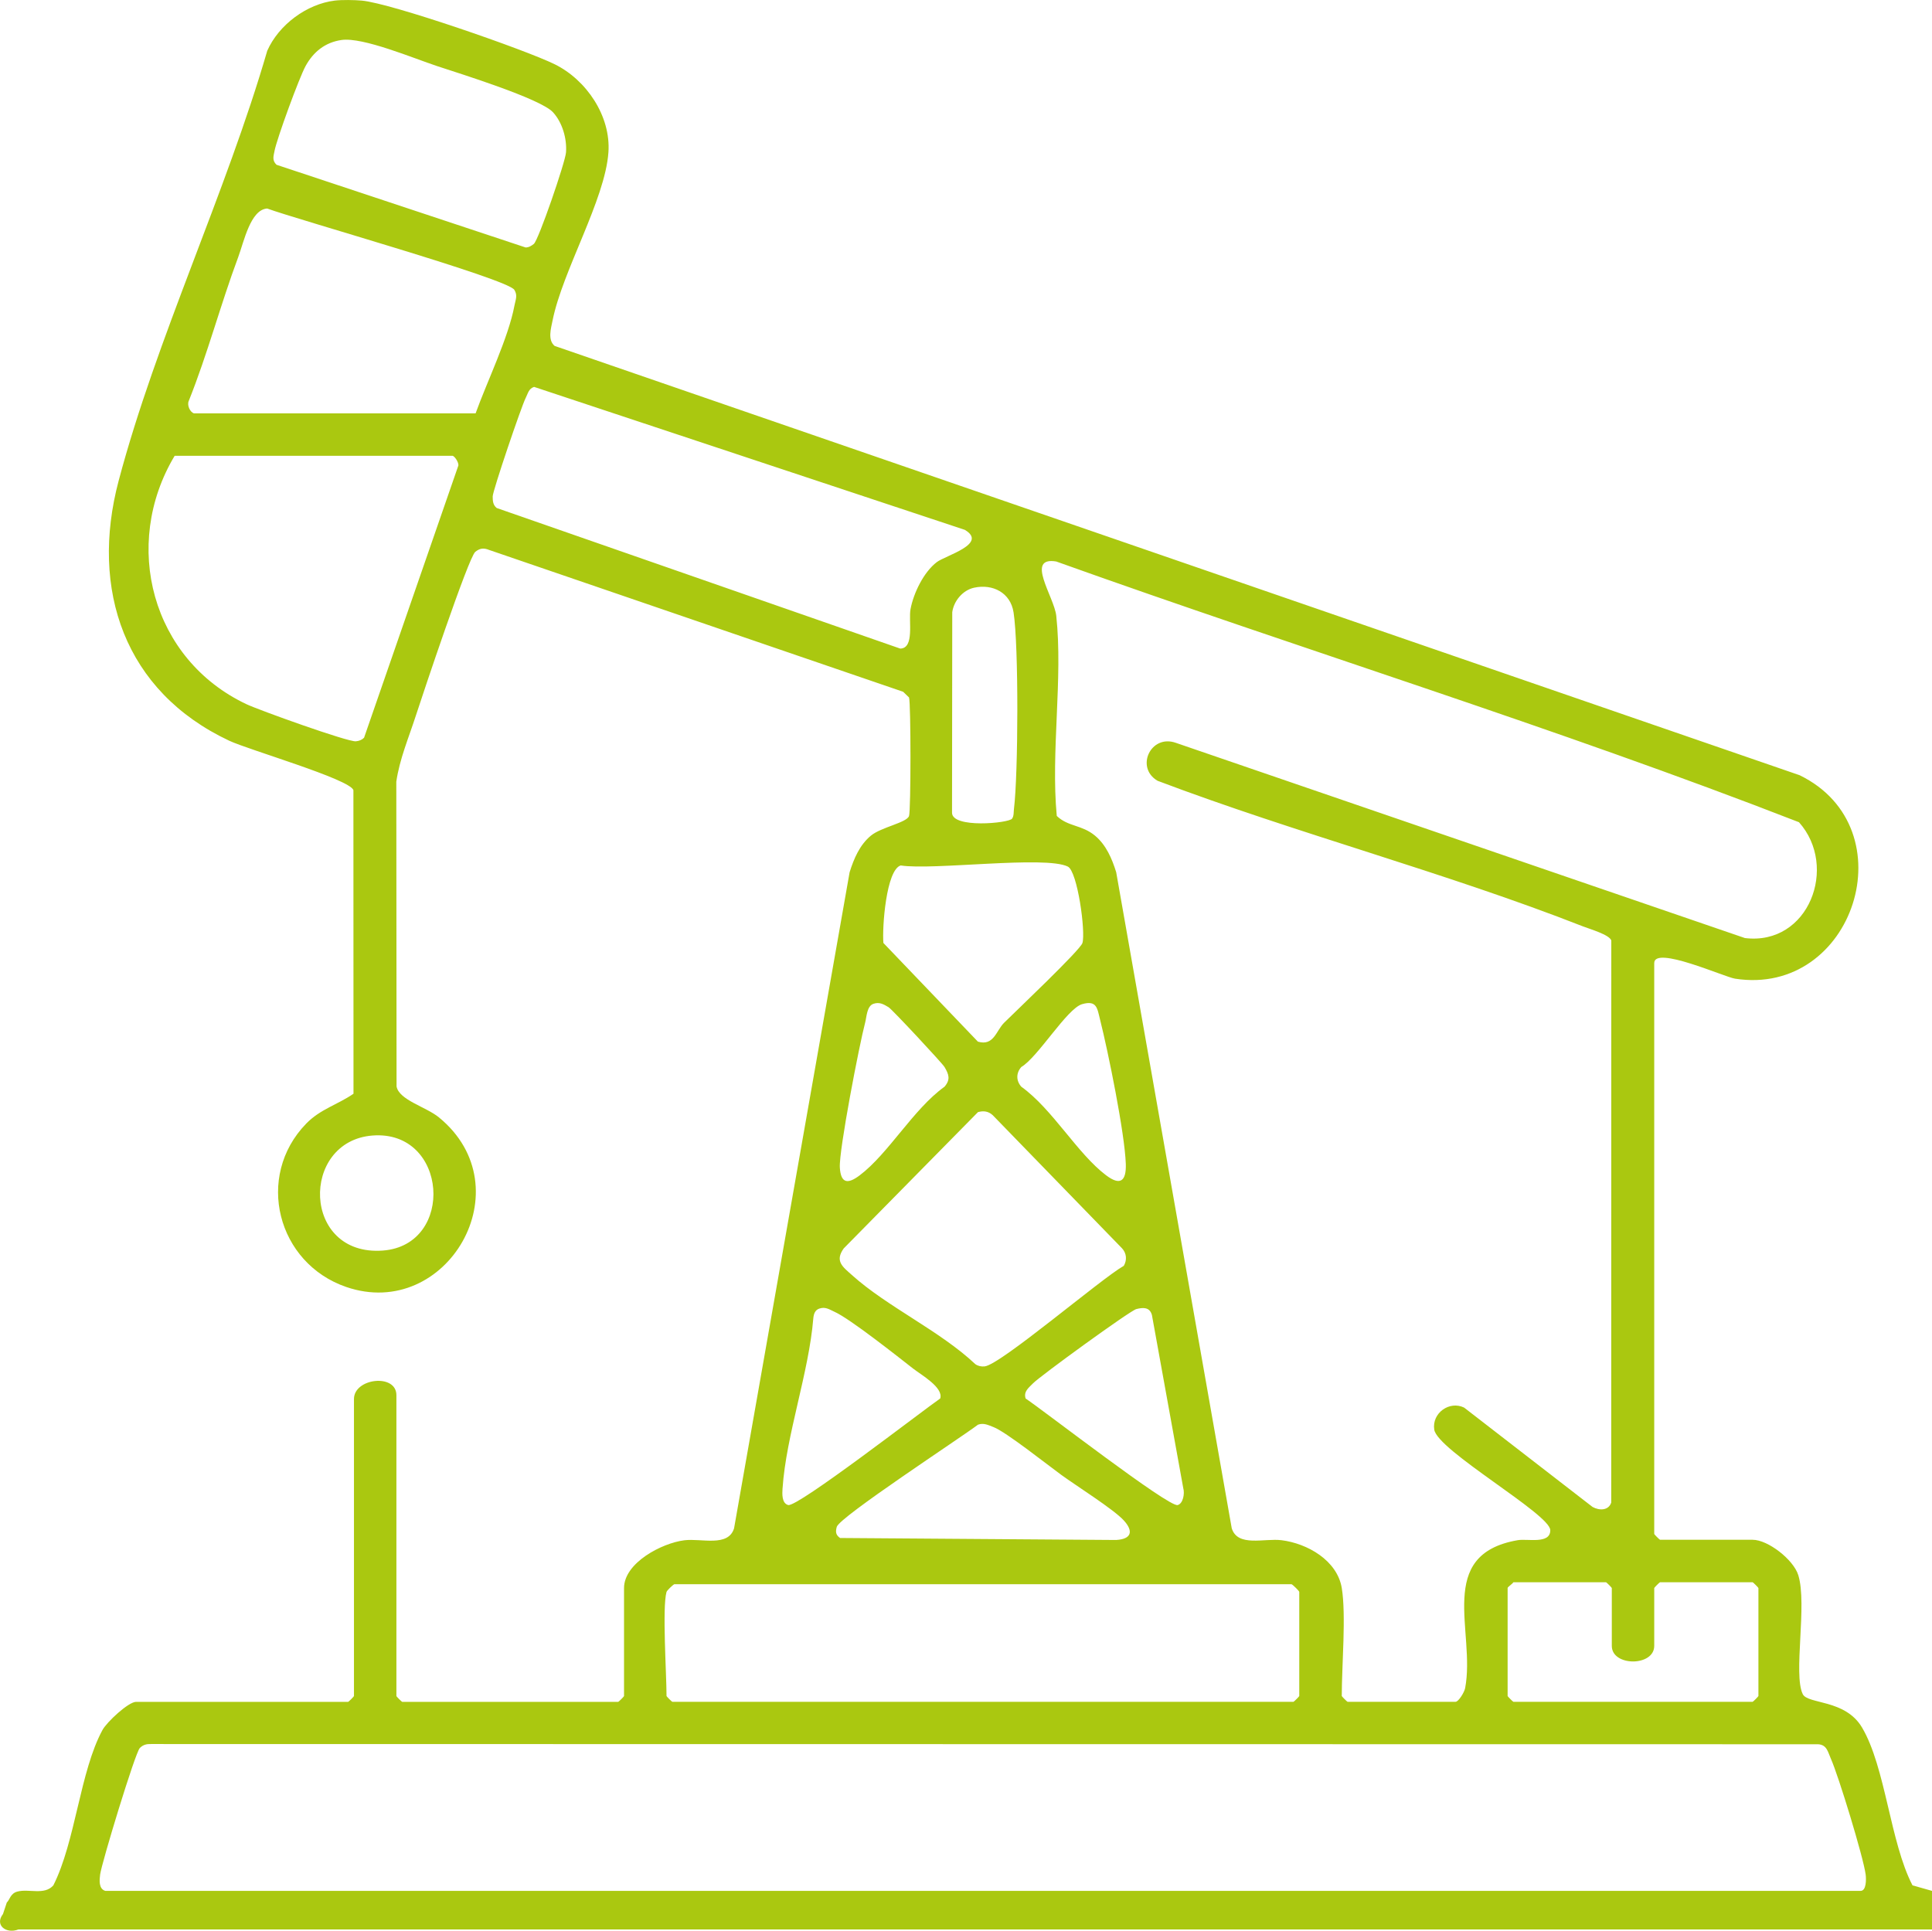 <?xml version="1.0" encoding="UTF-8"?>
<svg id="Capa_2" data-name="Capa 2" xmlns="http://www.w3.org/2000/svg" viewBox="0 0 617.37 617.02">
  <defs>
    <style>
      .cls-1 {
        fill: #aac810;
      }
    </style>
  </defs>
  <g id="Capa_1-2" data-name="Capa 1">
    <path class="cls-1" d="M611.13,602.52c-7.15-13.77-8.59-37.72-16.13-50.45-5.37-9.06-17.32-7.36-18.93-10.65-3.11-6.33,1.49-28.64-1.43-38.03-1.54-4.96-9.69-11.3-14.59-11.3h-29.59c-.13,0-1.85-1.72-1.85-1.85v-182.46c0-5.66,22.39,4.46,25.82,4.99,37.98,5.89,55.42-48.04,20.65-65.02L177.23,110.55c-2.28-1.91-1.16-5.61-.66-8.1,3.18-15.91,16.78-38.6,17.85-53.74.83-11.63-7.06-23.21-17.18-28.18C167.78,15.88,124.97,1.02,115.6.19c-2.39-.21-6.3-.28-8.63,0-8.9,1.08-17.87,7.68-21.57,16.03-13.23,45.58-35.41,91.91-47.49,137.44-9.24,34.82,1.92,67.36,35.33,83.06,6.23,2.93,38.49,12.27,39.69,15.79l.03,97.03c-5.03,3.48-10.61,4.91-15.11,9.55-16.44,16.92-9.3,44.67,12.85,52.23,32.05,10.93,57.05-31.72,29.56-54.22-4.14-3.39-12.71-5.52-13.54-9.88l-.08-97.42c1.05-7.23,3.96-14.04,6.19-20.93,2.13-6.57,16.87-50.74,19.04-52.5,1.46-1.19,2.7-1.32,4.42-.62l132.31,45.33,1.88,1.82c.61,1.79.61,36.09,0,37.88-.73,2.14-8.91,3.56-12.2,6.29-3.58,2.97-5.44,7.37-6.79,11.7l-36.92,209.66c-1.89,6.09-10.4,3.13-15.91,3.82-7.13.89-19.25,7.19-19.25,15.27v34.52c0,.13-1.72,1.85-1.85,1.85h-69.04c-.13,0-1.85-1.72-1.85-1.85v-96.16c0-7.02-13.56-5.48-13.56,1.23v94.93c0,.13-1.72,1.85-1.85,1.85H43.48c-2.43,0-9.33,6.42-10.73,8.99-7.2,13.24-8.61,35.58-15.7,49.65-2.87,3.28-7.84.97-11.57,2.01-2.21.62-2.4,2.72-3.3,3.46l-1.23,3.7c-2.76,3.57,1.03,6.43,4.93,4.93h611.5v-12.33l-6.25-1.77ZM530.46,505.66h29.59c.13,0,1.85,1.72,1.85,1.85v34.52c0,.13-1.72,1.85-1.85,1.85h-76.44c-.13,0-1.85-1.72-1.85-1.85v-34.52c0-.34,1.44-1.22,1.85-1.85h29.59c.13,0,1.85,1.72,1.85,1.85v18.49c0,6.64,13.56,6.64,13.56,0v-18.49c0-.13,1.72-1.85,1.85-1.85ZM337.55,179.46c78.88,28.26,159.34,52.97,237.31,83.31,12.67,14.18,3.15,39.52-17.27,37.02l-181.82-62.38c-8.05-2.88-13.09,7.9-5.87,12.12,44.39,16.81,91.89,29.26,135.93,46.53,2.16.85,8.42,2.63,9.06,4.5l-.02,179.64c-.84,2.57-3.77,2.61-5.96,1.41l-41.05-31.76c-4.64-2.28-10.34,1.7-9.55,7.03.98,6.65,37.02,27,37.08,32.13.05,4.58-7.28,2.67-10.4,3.21-26.5,4.59-13.37,29.32-16.81,47.3-.26,1.35-2.13,4.35-3.05,4.35h-34.52c-.13,0-1.85-1.72-1.85-1.85,0-9.63,1.43-25.9,0-34.52-1.47-8.84-11.02-14.25-19.25-15.27-5.51-.69-14.02,2.28-15.91-3.82l-36.92-209.66c-1.35-4.34-3.21-8.73-6.79-11.7-4.22-3.5-8.57-2.81-12.2-6.29-1.93-20.43,2-43.91-.16-63.95-.65-6.05-10.06-19.05.03-17.36ZM327.73,446.93c-.7-2.29,1.05-3.44,2.35-4.81,2.2-2.3,31.04-23.25,33.01-23.75,2.25-.58,4.27-.64,5,1.86l10.03,55.41c.49,1.68-.05,4.89-1.8,5.36-2.87.77-42.8-30.21-48.59-34.06ZM356.68,492.16l-88.24-.64c-1.4-.97-1.49-1.98-1.05-3.56.88-3.15,39.46-28.37,45.14-32.66,1.84-.64,3.25.14,4.9.76,3.99,1.51,17.16,11.99,21.71,15.3,4.82,3.51,16.72,10.99,19.97,14.55,3.23,3.55,2.36,5.97-2.42,6.24ZM353.49,375.64c-9.26-6.99-17.14-21.17-27.13-28.34-1.68-1.88-1.71-4.37,0-6.3,5.29-3.11,14.61-18.69,19.42-20.08,4.74-1.37,4.84,1.34,5.74,4.91,2.58,10.24,7.89,36.31,8.23,46.12.19,5.54-1.78,7.07-6.26,3.68ZM323.88,195.67c1.68,10.71,1.5,51.71.13,62.86-.13,1.02.02,2.21-.6,3.1-1.01,1.45-19.28,3.2-19.19-1.93l.07-64.04c.49-3.63,3.38-7.06,6.99-7.84,5.97-1.3,11.62,1.62,12.59,7.84ZM87.72,48.24c.79-4.03,7.91-23.47,9.94-27.16,2.5-4.53,6.24-7.54,11.48-8.3,6.82-.98,23.05,5.87,30.53,8.34,7.34,2.42,33.05,10.41,37.03,14.75,3.01,3.28,4.49,8.44,4.17,12.83-.22,3.11-8.8,28.09-10.29,29.26-.79.62-1.56,1.11-2.61,1.13l-79.61-26.43c-1.47-1.43-.96-2.73-.63-4.44ZM122.35,399.66c-25.92,1.94-26.48-34.96-3.32-36.76,24.13-1.87,26.53,35.02,3.32,36.76ZM116.33,235.78c-.73.71-1.6,1.03-2.61,1.13-2.55.25-30.92-9.95-34.97-11.86-30.24-14.28-39.98-50.9-22.94-79.38h88.77c.62,0,2.02,2.05,1.9,3.08l-30.15,87.04ZM151.97,132.1H61.97c-1.23-.37-2.29-2.59-1.64-4,6.02-15.04,10.15-30.81,15.8-45.96,1.82-4.88,3.9-15.16,9.25-15.5,9.31,3.46,76.79,22.45,78.98,25.99,1.13,1.82.37,3.21.04,4.99-1.91,10.3-8.83,24.46-12.42,34.48ZM287.67,207.28l-128.95-44.93c-1.21-.97-1.27-2.27-1.28-3.69-.01-1.78,9.2-28.89,10.55-31.5.71-1.37.93-2.96,2.68-3.51l137.63,45.68c7.54,4.47-6.18,8.2-8.94,10.31-4.2,3.2-7.44,9.91-8.4,15.02-.7,3.75,1.36,12.53-3.29,12.62ZM287.83,276.59c10.28,1.61,46.22-3.22,53.4.36,3.09,1.54,5.73,20.89,4.66,24.42-.69,2.28-21.42,21.9-25.04,25.5-2.56,2.56-3.29,7.53-8.37,6.02l-30.19-31.53c-.43-4.98.89-23.39,5.54-24.78ZM276.45,326.86c.49-1.84.53-5.32,2.64-6.05,1.95-.67,3.27.14,4.86,1.09,1.12.67,17.16,17.89,17.87,19.1,1.4,2.37,1.97,4,0,6.3-9.98,7.16-17.88,21.37-27.13,28.34-3.73,2.81-6,2.65-6.32-2.5-.34-5.4,6.26-39.46,8.08-46.29ZM269.64,398.95l42.87-43.53c1.78-.5,3.34-.29,4.73.99l41.3,42.53c1.46,1.58,1.65,3.74.57,5.6-7.19,4.05-39.38,31.63-44.46,32.14-1.07.11-2.07-.09-2.97-.7-11.29-10.65-28.17-18.34-39.4-28.45-2.91-2.62-5.65-4.43-2.64-8.59ZM250.07,475.64c1.13-16.94,8.42-36.99,9.83-54.38.14-1.33.52-2.59,1.93-3.06,1.98-.67,3.26.33,4.89,1.06,4.84,2.16,19.93,14.1,25.04,18.1,2.58,2.02,9.77,6.04,8.69,9.57-5.72,3.97-45.63,34.85-48.59,34.06-2.07-.56-1.92-3.59-1.8-5.36ZM213,508.74c.11-.41,1.92-2.18,2.48-2.45h197.22c.58.27,2.48,2.23,2.48,2.45v33.29c0,.13-1.72,1.85-1.85,1.85h-198.49c-.13,0-1.85-1.72-1.85-1.85,0-7.08-1.41-28.27,0-33.29ZM594.57,604.29H33.62c-2.15-.66-1.84-3.52-1.62-5.23.5-3.74,11.19-38.91,12.68-40.42,1.06-1.07,2.21-1.32,3.66-1.27l532.66.07c2.81.19,3.11,2.5,4.04,4.59,2.41,5.35,10.42,31.57,11.13,37.04.2,1.53.24,5.23-1.62,5.23Z"/>
  </g>
</svg>